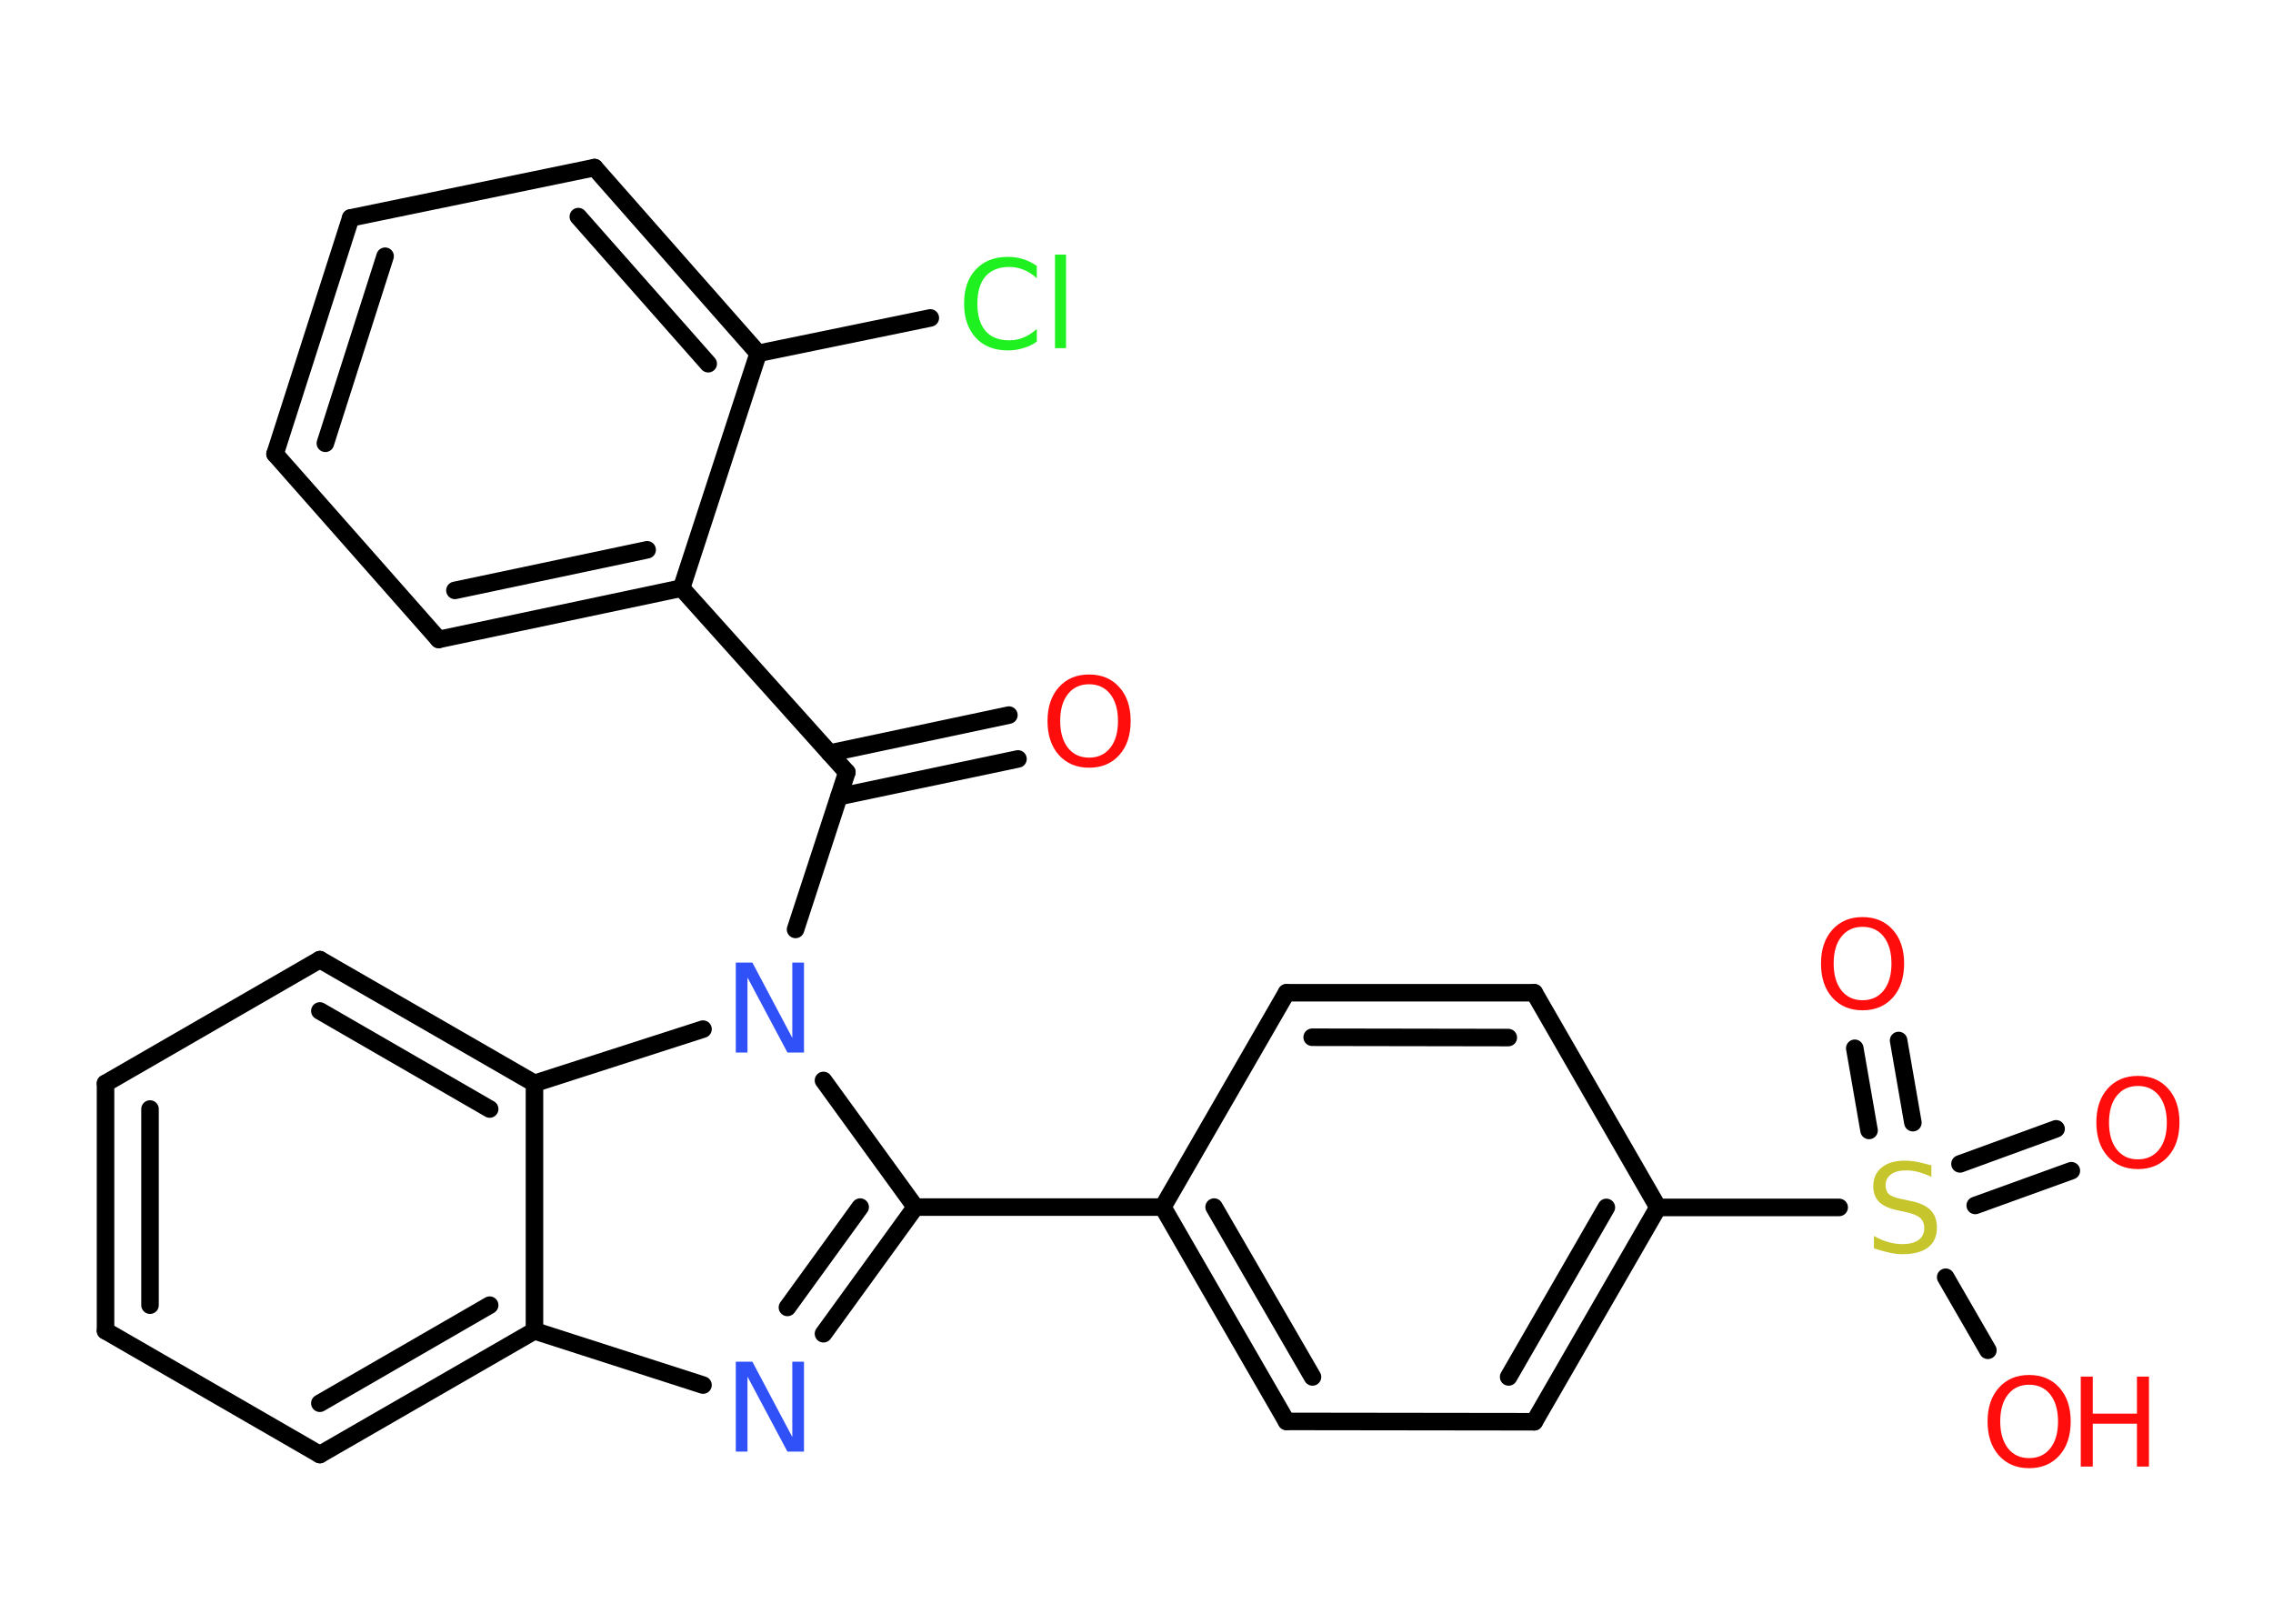 <?xml version='1.0' encoding='UTF-8'?>
<!DOCTYPE svg PUBLIC "-//W3C//DTD SVG 1.1//EN" "http://www.w3.org/Graphics/SVG/1.1/DTD/svg11.dtd">
<svg version='1.2' xmlns='http://www.w3.org/2000/svg' xmlns:xlink='http://www.w3.org/1999/xlink' width='70.0mm' height='50.0mm' viewBox='0 0 70.0 50.0'>
  <desc>Generated by the Chemistry Development Kit (http://github.com/cdk)</desc>
  <g stroke-linecap='round' stroke-linejoin='round' stroke='#000000' stroke-width='.54' fill='#FF0D0D'>
    <rect x='.0' y='.0' width='70.0' height='50.0' fill='#FFFFFF' stroke='none'/>
    <g id='mol1' class='mol'>
      <g id='mol1bnd1' class='bond'>
        <line x1='31.35' y1='23.37' x2='25.84' y2='24.53'/>
        <line x1='31.07' y1='22.02' x2='25.55' y2='23.19'/>
      </g>
      <line id='mol1bnd2' class='bond' x1='26.08' y1='23.78' x2='20.99' y2='18.11'/>
      <g id='mol1bnd3' class='bond'>
        <line x1='13.51' y1='19.69' x2='20.99' y2='18.11'/>
        <line x1='14.01' y1='18.18' x2='19.93' y2='16.93'/>
      </g>
      <line id='mol1bnd4' class='bond' x1='13.51' y1='19.69' x2='8.47' y2='13.98'/>
      <g id='mol1bnd5' class='bond'>
        <line x1='10.8' y1='6.71' x2='8.47' y2='13.98'/>
        <line x1='11.86' y1='7.89' x2='10.02' y2='13.65'/>
      </g>
      <line id='mol1bnd6' class='bond' x1='10.8' y1='6.71' x2='18.31' y2='5.16'/>
      <g id='mol1bnd7' class='bond'>
        <line x1='23.35' y1='10.88' x2='18.31' y2='5.16'/>
        <line x1='21.81' y1='11.2' x2='17.81' y2='6.67'/>
      </g>
      <line id='mol1bnd8' class='bond' x1='20.99' y1='18.11' x2='23.35' y2='10.88'/>
      <line id='mol1bnd9' class='bond' x1='23.35' y1='10.88' x2='28.65' y2='9.79'/>
      <line id='mol1bnd10' class='bond' x1='26.08' y1='23.78' x2='24.5' y2='28.62'/>
      <line id='mol1bnd11' class='bond' x1='25.36' y1='33.27' x2='28.19' y2='37.17'/>
      <line id='mol1bnd12' class='bond' x1='28.19' y1='37.17' x2='35.81' y2='37.17'/>
      <g id='mol1bnd13' class='bond'>
        <line x1='35.81' y1='37.17' x2='39.62' y2='43.77'/>
        <line x1='37.39' y1='37.17' x2='40.42' y2='42.4'/>
      </g>
      <line id='mol1bnd14' class='bond' x1='39.62' y1='43.77' x2='47.25' y2='43.78'/>
      <g id='mol1bnd15' class='bond'>
        <line x1='47.25' y1='43.78' x2='51.06' y2='37.18'/>
        <line x1='46.46' y1='42.4' x2='49.47' y2='37.18'/>
      </g>
      <line id='mol1bnd16' class='bond' x1='51.06' y1='37.18' x2='56.64' y2='37.18'/>
      <g id='mol1bnd17' class='bond'>
        <line x1='60.36' y1='35.84' x2='63.32' y2='34.76'/>
        <line x1='60.83' y1='37.12' x2='63.79' y2='36.05'/>
      </g>
      <g id='mol1bnd18' class='bond'>
        <line x1='57.56' y1='34.81' x2='57.12' y2='32.28'/>
        <line x1='58.91' y1='34.57' x2='58.47' y2='32.04'/>
      </g>
      <line id='mol1bnd19' class='bond' x1='59.92' y1='39.33' x2='61.22' y2='41.58'/>
      <line id='mol1bnd20' class='bond' x1='51.06' y1='37.18' x2='47.25' y2='30.57'/>
      <g id='mol1bnd21' class='bond'>
        <line x1='47.25' y1='30.57' x2='39.62' y2='30.57'/>
        <line x1='46.45' y1='31.95' x2='40.41' y2='31.94'/>
      </g>
      <line id='mol1bnd22' class='bond' x1='35.81' y1='37.17' x2='39.62' y2='30.57'/>
      <g id='mol1bnd23' class='bond'>
        <line x1='25.36' y1='41.07' x2='28.19' y2='37.17'/>
        <line x1='24.25' y1='40.26' x2='26.49' y2='37.17'/>
      </g>
      <line id='mol1bnd24' class='bond' x1='21.65' y1='42.65' x2='16.46' y2='40.98'/>
      <g id='mol1bnd25' class='bond'>
        <line x1='9.85' y1='44.79' x2='16.46' y2='40.98'/>
        <line x1='9.85' y1='43.21' x2='15.08' y2='40.19'/>
      </g>
      <line id='mol1bnd26' class='bond' x1='9.85' y1='44.79' x2='3.25' y2='40.98'/>
      <g id='mol1bnd27' class='bond'>
        <line x1='3.25' y1='33.36' x2='3.25' y2='40.98'/>
        <line x1='4.62' y1='34.15' x2='4.62' y2='40.19'/>
      </g>
      <line id='mol1bnd28' class='bond' x1='3.25' y1='33.36' x2='9.85' y2='29.55'/>
      <g id='mol1bnd29' class='bond'>
        <line x1='16.46' y1='33.36' x2='9.85' y2='29.55'/>
        <line x1='15.08' y1='34.15' x2='9.85' y2='31.13'/>
      </g>
      <line id='mol1bnd30' class='bond' x1='16.46' y1='40.98' x2='16.46' y2='33.36'/>
      <line id='mol1bnd31' class='bond' x1='21.65' y1='31.69' x2='16.46' y2='33.36'/>
      <path id='mol1atm1' class='atom' d='M33.54 21.07q-.41 .0 -.65 .3q-.24 .3 -.24 .83q.0 .52 .24 .83q.24 .3 .65 .3q.41 .0 .65 -.3q.24 -.3 .24 -.83q.0 -.52 -.24 -.83q-.24 -.3 -.65 -.3zM33.54 20.77q.58 .0 .93 .39q.35 .39 .35 1.04q.0 .66 -.35 1.05q-.35 .39 -.93 .39q-.58 .0 -.93 -.39q-.35 -.39 -.35 -1.05q.0 -.65 .35 -1.04q.35 -.39 .93 -.39z' stroke='none'/>
      <path id='mol1atm9' class='atom' d='M31.93 8.17v.4q-.19 -.18 -.4 -.26q-.21 -.09 -.45 -.09q-.47 .0 -.73 .29q-.25 .29 -.25 .84q.0 .55 .25 .84q.25 .29 .73 .29q.24 .0 .45 -.09q.21 -.09 .4 -.26v.39q-.2 .14 -.42 .2q-.22 .07 -.47 .07q-.63 .0 -.99 -.39q-.36 -.39 -.36 -1.05q.0 -.67 .36 -1.05q.36 -.39 .99 -.39q.25 .0 .47 .07q.22 .07 .41 .2zM32.49 7.84h.34v2.88h-.34v-2.88z' stroke='none' fill='#1FF01F'/>
      <path id='mol1atm10' class='atom' d='M22.67 29.64h.5l1.23 2.32v-2.32h.36v2.77h-.51l-1.23 -2.31v2.31h-.36v-2.77z' stroke='none' fill='#3050F8'/>
      <path id='mol1atm16' class='atom' d='M59.48 35.88v.36q-.21 -.1 -.4 -.15q-.19 -.05 -.37 -.05q-.31 .0 -.47 .12q-.17 .12 -.17 .34q.0 .18 .11 .28q.11 .09 .42 .15l.23 .05q.42 .08 .62 .28q.2 .2 .2 .54q.0 .4 -.27 .61q-.27 .21 -.79 .21q-.2 .0 -.42 -.05q-.22 -.05 -.46 -.13v-.38q.23 .13 .45 .19q.22 .06 .43 .06q.32 .0 .5 -.13q.17 -.13 .17 -.36q.0 -.21 -.13 -.32q-.13 -.11 -.41 -.17l-.23 -.05q-.42 -.08 -.61 -.26q-.19 -.18 -.19 -.49q.0 -.37 .26 -.58q.26 -.21 .71 -.21q.19 .0 .39 .04q.2 .04 .41 .1z' stroke='none' fill='#C6C62C'/>
      <path id='mol1atm17' class='atom' d='M65.84 33.44q-.41 .0 -.65 .3q-.24 .3 -.24 .83q.0 .52 .24 .83q.24 .3 .65 .3q.41 .0 .65 -.3q.24 -.3 .24 -.83q.0 -.52 -.24 -.83q-.24 -.3 -.65 -.3zM65.84 33.13q.58 .0 .93 .39q.35 .39 .35 1.04q.0 .66 -.35 1.05q-.35 .39 -.93 .39q-.58 .0 -.93 -.39q-.35 -.39 -.35 -1.05q.0 -.65 .35 -1.04q.35 -.39 .93 -.39z' stroke='none'/>
      <path id='mol1atm18' class='atom' d='M57.36 28.54q-.41 .0 -.65 .3q-.24 .3 -.24 .83q.0 .52 .24 .83q.24 .3 .65 .3q.41 .0 .65 -.3q.24 -.3 .24 -.83q.0 -.52 -.24 -.83q-.24 -.3 -.65 -.3zM57.36 28.24q.58 .0 .93 .39q.35 .39 .35 1.04q.0 .66 -.35 1.05q-.35 .39 -.93 .39q-.58 .0 -.93 -.39q-.35 -.39 -.35 -1.05q.0 -.65 .35 -1.04q.35 -.39 .93 -.39z' stroke='none'/>
      <g id='mol1atm19' class='atom'>
        <path d='M62.49 42.64q-.41 .0 -.65 .3q-.24 .3 -.24 .83q.0 .52 .24 .83q.24 .3 .65 .3q.41 .0 .65 -.3q.24 -.3 .24 -.83q.0 -.52 -.24 -.83q-.24 -.3 -.65 -.3zM62.49 42.34q.58 .0 .93 .39q.35 .39 .35 1.04q.0 .66 -.35 1.05q-.35 .39 -.93 .39q-.58 .0 -.93 -.39q-.35 -.39 -.35 -1.05q.0 -.65 .35 -1.04q.35 -.39 .93 -.39z' stroke='none'/>
        <path d='M64.08 42.39h.37v1.14h1.36v-1.14h.37v2.77h-.37v-1.32h-1.36v1.32h-.37v-2.77z' stroke='none'/>
      </g>
      <path id='mol1atm22' class='atom' d='M22.67 41.93h.5l1.23 2.32v-2.32h.36v2.77h-.51l-1.23 -2.31v2.31h-.36v-2.77z' stroke='none' fill='#3050F8'/>
    </g>
  </g>
</svg>
